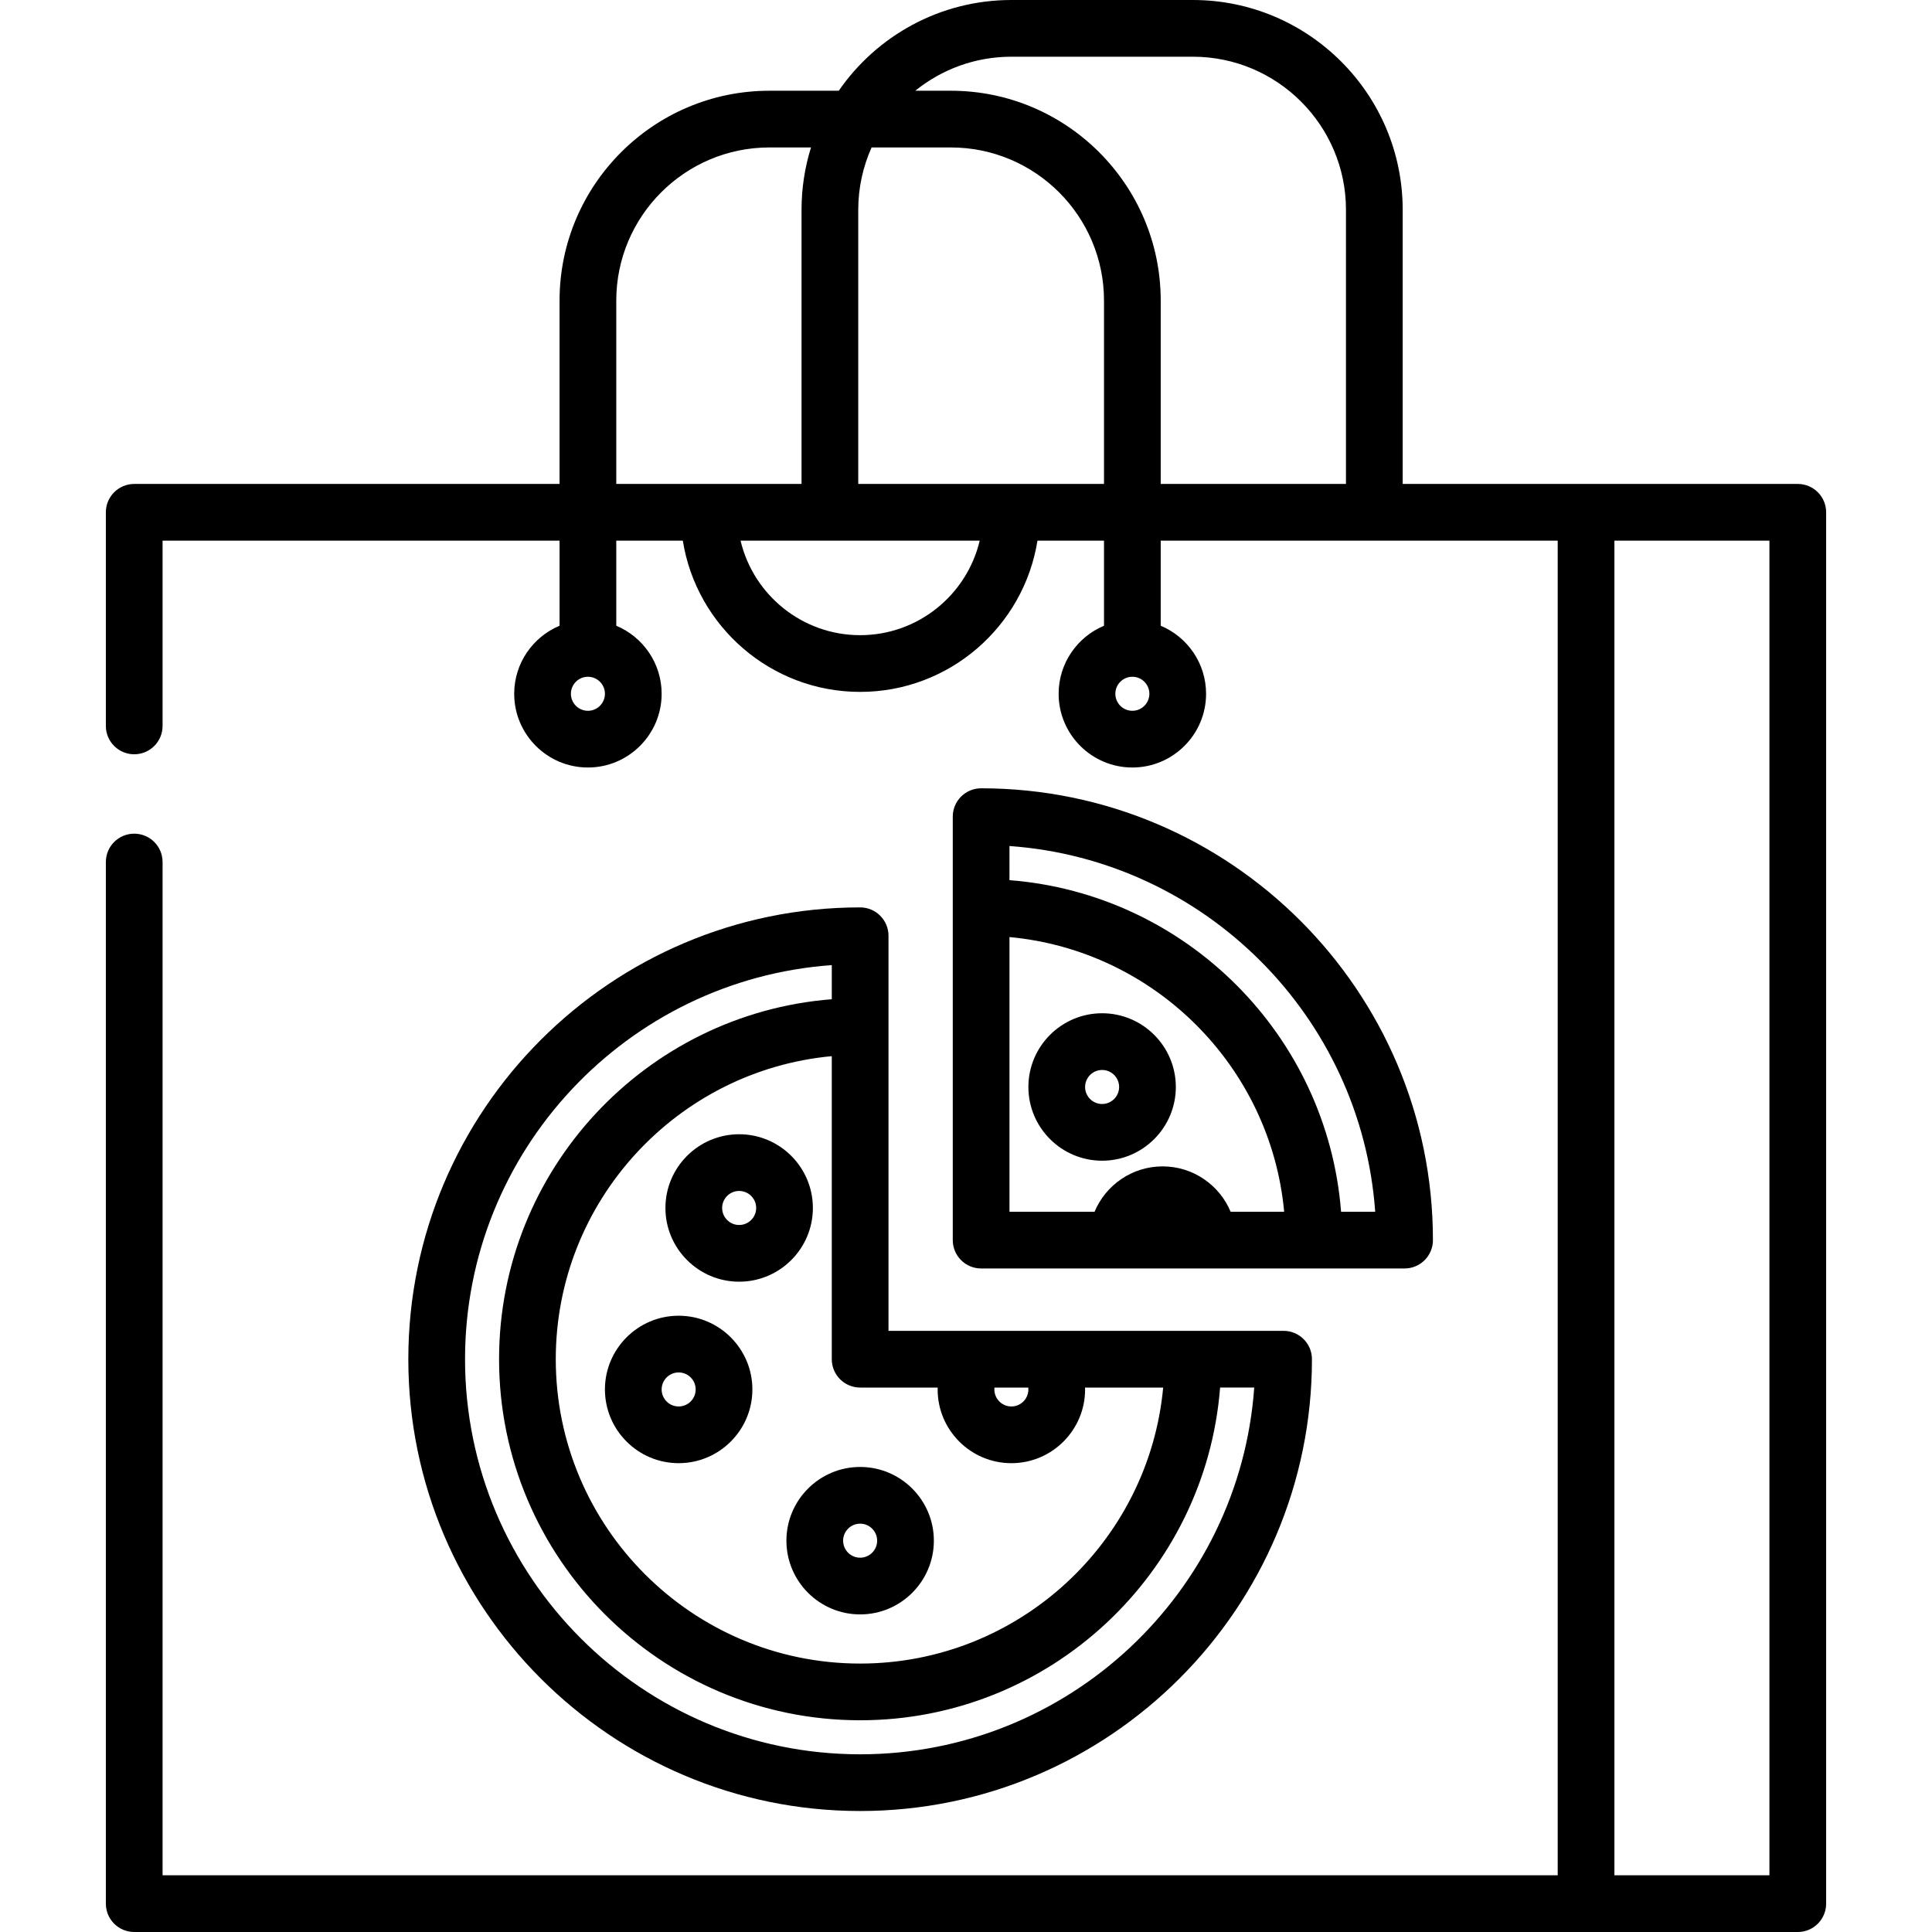 <?xml version="1.0" encoding="iso-8859-1"?>
<!-- Generator: Adobe Illustrator 19.0.0, SVG Export Plug-In . SVG Version: 6.00 Build 0)  -->
<svg version="1.1" id="Capa_1" xmlns="http://www.w3.org/2000/svg" xmlns:xlink="http://www.w3.org/1999/xlink" x="0px" y="0px"
	 viewBox="0 0 512 512" style="enable-background:new 0 0 512 512;" xml:space="preserve">
<g>
	<g>
		<path d="M476.431,128.25H371.726V55.609C371.726,24.946,346.78,0,316.117,0h-48.094c-18.948,0-35.705,9.533-45.748,24.047h-18.377
			c-30.663,0-55.609,24.946-55.609,55.609v48.595H35.569c-4.15,0-7.515,3.365-7.515,7.515v56.611c0,4.15,3.365,7.515,7.515,7.515
			c4.15,0,7.515-3.365,7.515-7.515V143.28H148.29v22.548c-7.054,2.951-12.023,9.919-12.023,18.031
			c0,10.773,8.765,19.538,19.538,19.538c10.773,0,19.538-8.765,19.538-19.538c0-8.111-4.97-15.08-12.023-18.031V143.28h17.632
			c3.614,22.684,23.309,40.078,46.994,40.078c23.685,0,43.38-17.394,46.994-40.078h17.632v22.548
			c-7.053,2.951-12.023,9.919-12.023,18.031c0,10.773,8.765,19.538,19.538,19.538c10.773,0,19.538-8.765,19.538-19.538
			c0-8.111-4.971-15.08-12.023-18.031V143.28h105.206v353.691H43.084V228.446c0-4.15-3.365-7.515-7.515-7.515
			c-4.15,0-7.515,3.364-7.515,7.515v276.039c0,4.15,3.365,7.515,7.515,7.515h440.861c4.151,0,7.515-3.365,7.515-7.515v-368.72
			C483.945,131.615,480.582,128.25,476.431,128.25z M155.804,188.368c-2.486,0-4.509-2.023-4.509-4.509
			c0-2.486,2.023-4.509,4.509-4.509c2.486,0,4.509,2.023,4.509,4.509C160.313,186.345,158.29,188.368,155.804,188.368z
			 M163.319,128.25V79.656c0-22.376,18.204-40.579,40.579-40.579h11.026c-1.63,5.224-2.509,10.778-2.509,16.532v72.642H163.319z
			 M227.945,168.329c-15.37,0-28.287-10.704-31.688-25.049h63.377C256.232,157.625,243.315,168.329,227.945,168.329z
			 M292.571,128.25h-65.127V55.609c0-5.886,1.271-11.478,3.535-16.532h21.013c22.376,0,40.579,18.204,40.579,40.579V128.25z
			 M300.086,188.368c-2.486,0-4.509-2.023-4.509-4.509c0-2.486,2.023-4.509,4.509-4.509s4.509,2.023,4.509,4.509
			C304.595,186.345,302.572,188.368,300.086,188.368z M356.697,128.25h-49.096V79.656c0-30.663-24.946-55.609-55.609-55.609h-9.434
			c6.969-5.634,15.828-9.018,25.466-9.018h48.094c22.376,0,40.579,18.204,40.579,40.579V128.25z M468.916,496.971h-41.08V143.28
			h41.08V496.971z"/>
	</g>
</g>
<g>
	<g>
		<path d="M340.164,352.689H235.46V247.984c0-4.15-3.365-7.515-7.515-7.515c-66.022,0-119.734,53.712-119.734,119.734
			s53.712,119.734,119.734,119.734s119.734-53.712,119.734-119.734C347.679,356.053,344.315,352.689,340.164,352.689z
			 M263.542,367.718h8.964c0.018,0.161,0.027,0.328,0.027,0.501c0,2.486-2.023,4.509-4.509,4.509s-4.509-2.023-4.509-4.509
			C263.515,368.046,263.525,367.88,263.542,367.718z M227.945,367.718h20.563c-0.004,0.167-0.023,0.334-0.023,0.501
			c0,10.773,8.765,19.538,19.538,19.538c10.773,0,19.538-8.765,19.538-19.538c0-0.167-0.019-0.334-0.023-0.501h20.716
			c-3.8,40.966-38.368,73.143-80.31,73.143c-44.475,0-80.658-36.183-80.658-80.658c0-41.942,32.177-76.509,73.143-80.311v80.311
			C220.43,364.354,223.795,367.718,227.945,367.718z M227.945,464.908c-57.735,0-104.704-46.97-104.704-104.705
			c0-55.208,42.949-100.572,97.19-104.438v9.045c-49.263,3.846-88.172,45.16-88.172,95.393c0,52.762,42.925,95.687,95.687,95.687
			c50.233,0,91.548-38.909,95.393-88.172h9.045C328.518,421.959,283.153,464.908,227.945,464.908z"/>
	</g>
</g>
<g>
	<g>
		<path d="M260.008,208.908c-4.151,0-7.515,3.365-7.515,7.515v112.219c0,4.15,3.364,7.515,7.515,7.515h112.219
			c4.151,0,7.515-3.365,7.515-7.515C379.742,262.62,326.03,208.908,260.008,208.908z M326.133,321.127
			c-2.951-7.054-9.919-12.023-18.031-12.023c-8.112,0-15.08,4.97-18.031,12.023h-22.548v-72.796
			c38.492,3.571,69.224,34.303,72.795,72.796H326.133z M355.4,321.127c-3.652-46.782-41.095-84.227-87.879-87.879v-9.045
			c51.759,3.688,93.236,45.165,96.923,96.923H355.4z"/>
	</g>
</g>
<g>
	<g>
		<path d="M195.883,300.587c-10.773,0-19.538,8.765-19.538,19.538s8.765,19.538,19.538,19.538c10.773,0,19.538-8.765,19.538-19.538
			S206.656,300.587,195.883,300.587z M195.883,324.634c-2.486,0-4.509-2.023-4.509-4.509s2.023-4.509,4.509-4.509
			c2.486,0,4.509,2.023,4.509,4.509S198.368,324.634,195.883,324.634z"/>
	</g>
</g>
<g>
	<g>
		<path d="M292.07,268.524c-10.773,0-19.538,8.765-19.538,19.538s8.765,19.538,19.538,19.538s19.538-8.765,19.538-19.538
			S302.844,268.524,292.07,268.524z M292.07,292.571c-2.486,0-4.509-2.023-4.509-4.509s2.023-4.509,4.509-4.509
			s4.509,2.023,4.509,4.509S294.556,292.571,292.07,292.571z"/>
	</g>
</g>
<g>
	<g>
		<path d="M179.851,348.681c-10.773,0-19.538,8.765-19.538,19.538s8.765,19.538,19.538,19.538c10.773,0,19.538-8.765,19.538-19.538
			S190.624,348.681,179.851,348.681z M179.851,372.728c-2.486,0-4.509-2.023-4.509-4.509s2.023-4.509,4.509-4.509
			c2.486,0,4.509,2.023,4.509,4.509S182.337,372.728,179.851,372.728z"/>
	</g>
</g>
<g>
	<g>
		<path d="M227.945,388.759c-10.773,0-19.538,8.765-19.538,19.538c0,10.773,8.765,19.538,19.538,19.538
			c10.773,0,19.538-8.765,19.538-19.538C247.483,397.524,238.718,388.759,227.945,388.759z M227.945,412.806
			c-2.486,0-4.509-2.023-4.509-4.509c0-2.486,2.023-4.509,4.509-4.509c2.486,0,4.509,2.023,4.509,4.509
			C232.454,410.783,230.431,412.806,227.945,412.806z"/>
	</g>
</g>
<g>
</g>
<g>
</g>
<g>
</g>
<g>
</g>
<g>
</g>
<g>
</g>
<g>
</g>
<g>
</g>
<g>
</g>
<g>
</g>
<g>
</g>
<g>
</g>
<g>
</g>
<g>
</g>
<g>
</g>
</svg>
